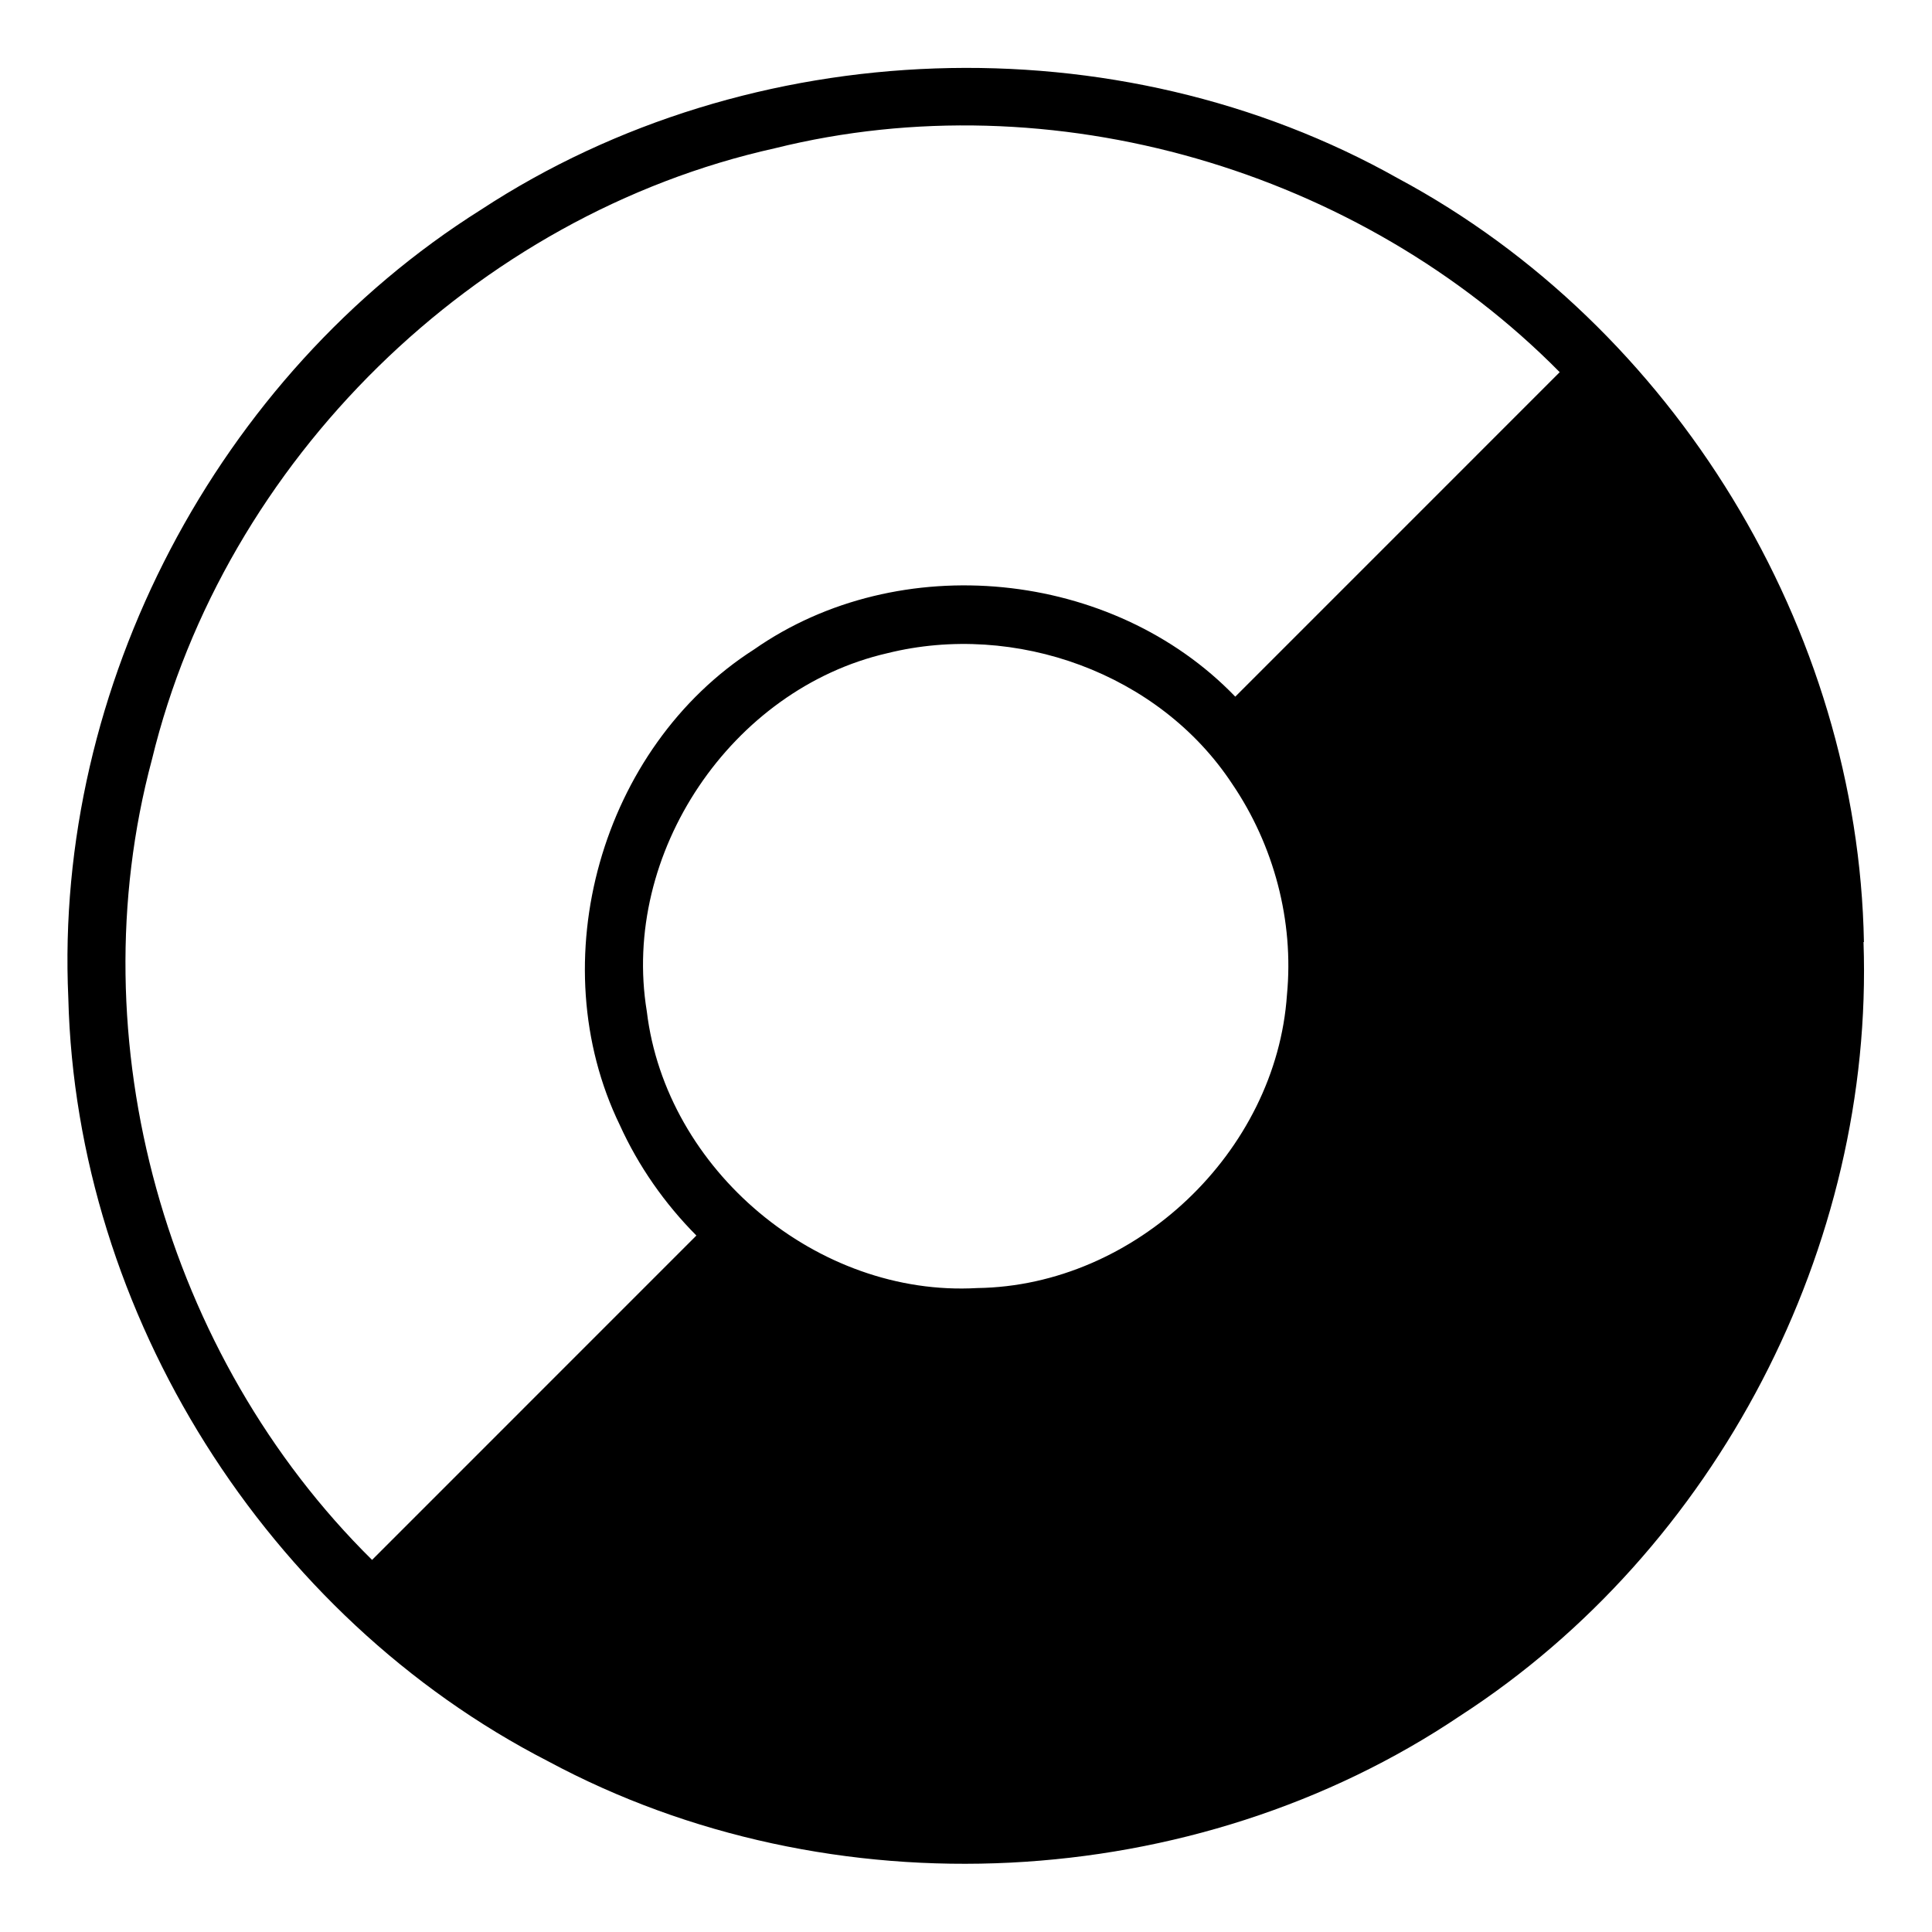 <?xml version="1.0" encoding="UTF-8" standalone="no"?>
<svg
   xmlns:dc="http://purl.org/dc/elements/1.1/"
   xmlns:cc="http://creativecommons.org/ns#"
   xmlns:rdf="http://www.w3.org/1999/02/22-rdf-syntax-ns#"
   xmlns:svg="http://www.w3.org/2000/svg"
   xmlns="http://www.w3.org/2000/svg"
   xmlns:sodipodi="http://sodipodi.sourceforge.net/DTD/sodipodi-0.dtd"
   xmlns:inkscape="http://www.inkscape.org/namespaces/inkscape"
   width="512"
   height="512"
   viewBox="0 0 512 512"
   version="1.1"
   id="svg6"
   sodipodi:docname="push button on off.svg"
   inkscape:version="0.92.1 r15371">
  <defs
     id="defs10" />
  <sodipodi:namedview
     pagecolor="#ffffff"
     bordercolor="#666666"
     borderopacity="1"
     objecttolerance="10"
     gridtolerance="10"
     guidetolerance="10"
     inkscape:pageopacity="0"
     inkscape:pageshadow="2"
     inkscape:window-width="640"
     inkscape:window-height="493"
     id="namedview8"
     showgrid="false"
     inkscape:zoom="0.4609375"
     inkscape:cx="256"
     inkscape:cy="256"
     inkscape:window-x="0"
     inkscape:window-y="0"
     inkscape:window-maximized="0"
     inkscape:current-layer="svg6" />
  <path
     d="M 493.96,249.66 C 492.448,166.626 443.728,86.549 370.511,47.284 296.004,5.35 198.914,8.725 127.436,55.592 57.571,99.555 14.333,181.992 18.103,264.464 20.174,348.244 70.689,428.442 145.199,466.729 220.11,507.017 316.507,502.172 387.039,454.654 454.852,410.743 496.67,330.377 493.85,249.65 Z m -152.9,13.93 c -2.818,41.73 -40.247,77.199 -82.072,77.757 -42.304,2.443 -82.528,-31.257 -87.577,-73.318 -6.893,-41.859 22.395,-85.44 63.739,-94.922 33.835,-8.417 72.055,5.251 91.401,34.643 11.035,16.231 16.376,36.276 14.51,55.84 z m -13.7,-78.97 c -32.516,-33.743 -89.081,-39.371 -127.522,-12.514 -40.578,25.953 -56.611,82.739 -35.572,126.073 4.932,10.863 11.89,20.802 20.285,29.251 -28.65,28.653 -57.3,57.307 -85.95,85.96 C 43.875,359.355 20.316,275.736 40.263,201.283 59.47,122.089 125.828,56.963 205.381,39.284 278.782,21.056 360.324,44.955 413.34,98.63 c -28.648,28.655 -57.392,57.378 -85.98,85.99 z m -208.32,230.3 c 24.987,-24.993 49.973,-49.987 74.96,-74.98"
     id="path4"
     inkscape:connector-curvature="0" />
</svg>
